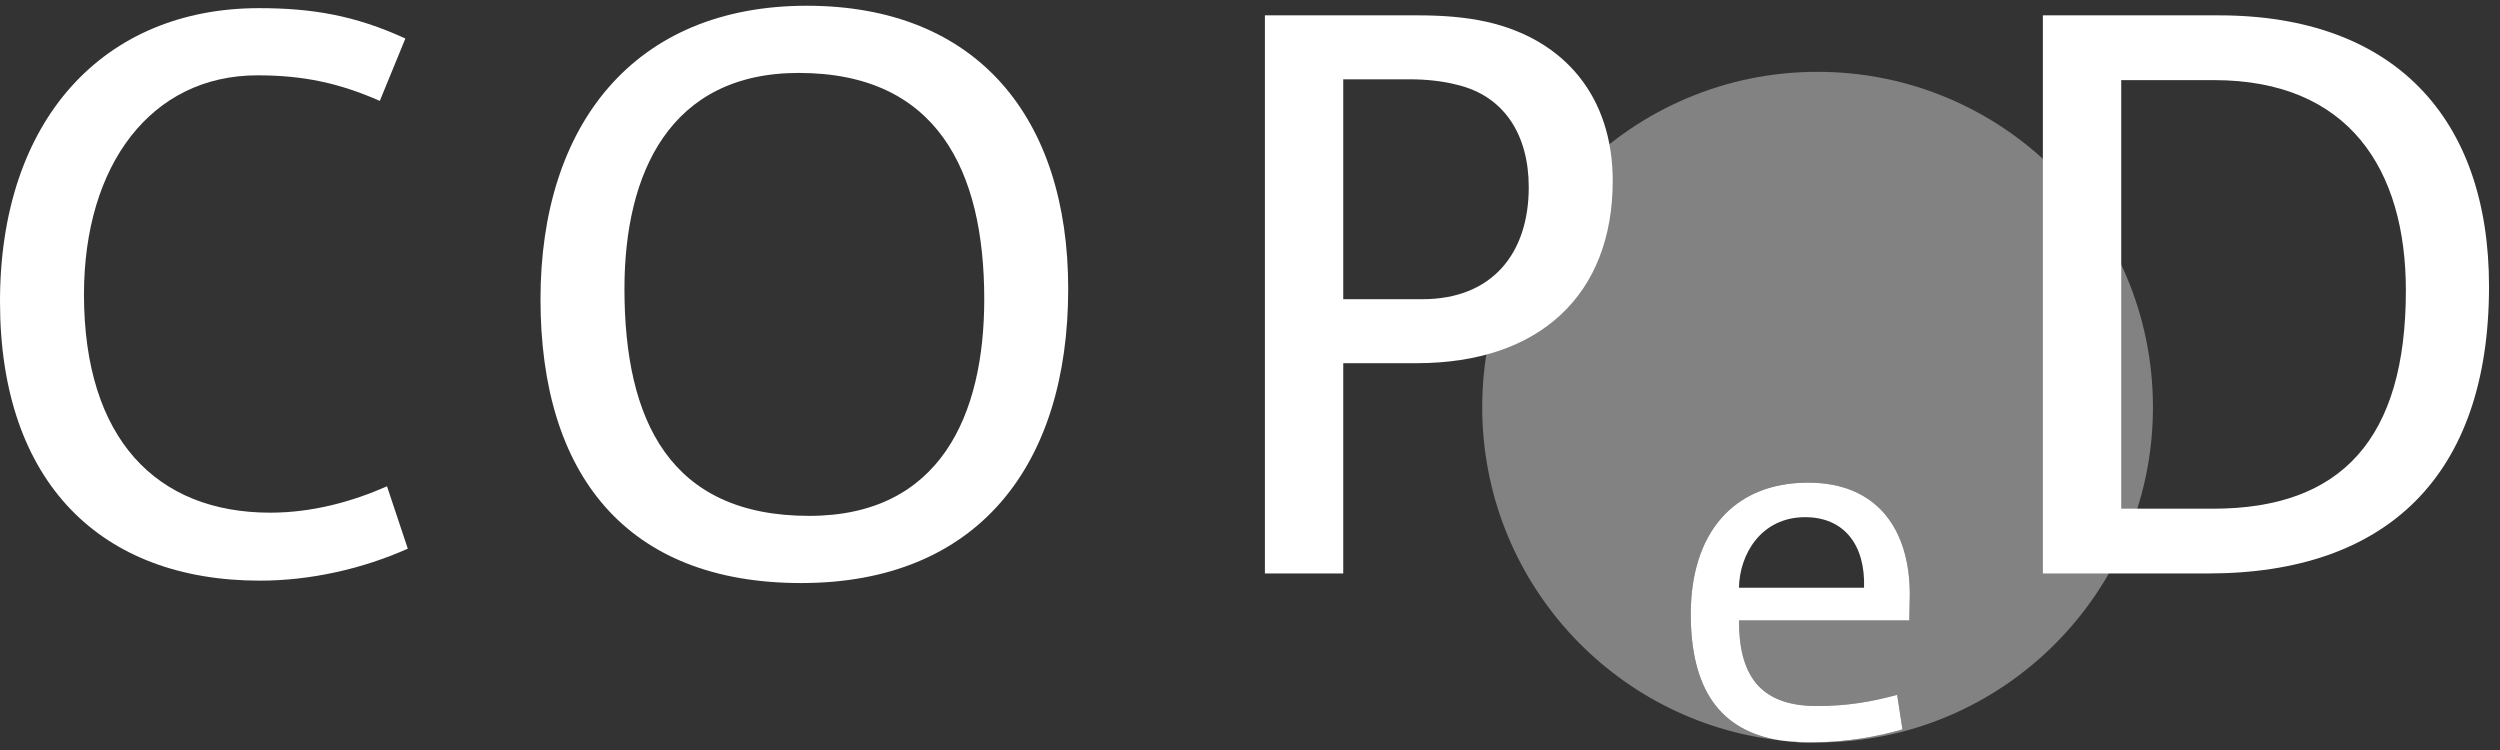 <?xml version="1.0" encoding="utf-8"?>
<!-- Generator: Adobe Illustrator 17.1.0, SVG Export Plug-In . SVG Version: 6.00 Build 0)  -->
<!DOCTYPE svg PUBLIC "-//W3C//DTD SVG 1.1//EN" "http://www.w3.org/Graphics/SVG/1.1/DTD/svg11.dtd">
<svg version="1.1" id="Layer_1" xmlns="http://www.w3.org/2000/svg" xmlns:xlink="http://www.w3.org/1999/xlink" x="0px" y="0px"
	 viewBox="0 0 100 30" enable-background="new 0 0 100 30" xml:space="preserve">
<rect x="0" y="0" width="100" height="30" fill="#333333" stroke="none"/>
<g>
	<g>
		<path fill="#FFFFFF" d="M10.394,23.226C4.062,23.226,0,19.324,0,12.064C0,4.772,4.158,0.326,10.362,0.326
			c2.111,0,3.838,0.288,5.853,1.215l-1.023,2.495c-1.599-0.704-3.038-1.023-4.893-1.023c-4.254,0-6.94,3.582-6.94,8.763
			c0,5.789,2.91,8.731,7.452,8.731c1.695,0,3.294-0.448,4.669-1.055l0.832,2.495C14.52,22.746,12.441,23.226,10.394,23.226z"/>
		<path fill="#FFFFFF" d="M32.046,23.322c-7.004,0-10.426-4.35-10.426-11.354c0-6.972,3.742-11.738,10.65-11.738
			c6.844,0,10.458,4.51,10.458,11.322C42.728,18.652,39.082,23.322,32.046,23.322z M31.95,2.917c-5.149,0-6.972,3.998-6.972,8.635
			c0,5.277,1.823,9.083,7.388,9.083c5.245,0,7.004-4.03,7.004-8.667C39.37,6.819,37.483,2.917,31.95,2.917z"/>
		<path fill="#FFFFFF" d="M56.672,14.527H53.73v8.411h-3.134V0.614h6.109c0.96,0,1.887,0.064,2.751,0.256
			c3.134,0.704,5.053,3.006,5.053,6.364C64.508,11.776,61.598,14.527,56.672,14.527z M58.303,3.397
			c-0.608-0.16-1.279-0.224-1.887-0.224H53.73v8.795h3.166c2.782,0,4.254-1.823,4.254-4.478C61.15,5.38,60.158,3.844,58.303,3.397z"
			/>
		<path fill="#FFFFFF" d="M88.335,22.938h-6.62V0.614h7.036c7.004,0,10.81,4.094,10.81,10.842
			C99.561,19.068,95.435,22.938,88.335,22.938z M88.559,3.205h-3.71v17.143h3.678c5.149,0,7.708-2.814,7.708-8.731
			C96.234,6.787,93.964,3.205,88.559,3.205z"/>
	</g>
	<g>
		<path opacity="0.39" fill="#FFFFFF" d="M72.703,2.873c-7.408,0-13.414,6.006-13.414,13.414c0,6.907,5.221,12.593,11.932,13.33
			c-2.432-0.379-3.59-2.064-3.59-5.056c0-3.193,1.674-5.256,4.692-5.256c2.784,0,4.069,1.888,4.069,4.477
			c0,0.214-0.019,0.681-0.019,1.032h-6.814c0,2.103,0.759,3.426,3.115,3.426c1.246,0,2.2-0.175,3.212-0.448l0.214,1.382
			c-1.02,0.297-2.219,0.503-3.542,0.522c0.049,0.001,0.097,0.004,0.146,0.004c7.408,0,13.414-6.006,13.414-13.414
			C86.117,8.879,80.111,2.873,72.703,2.873z"/>
		<path fill="#FFFFFF" d="M72.362,29.701c0.066,0,0.13-0.003,0.195-0.004c-0.408-0.004-0.813-0.024-1.212-0.065
			C71.664,29.676,72.001,29.701,72.362,29.701z"/>
		<path fill="#FFFFFF" d="M75.886,27.793c-1.012,0.272-1.966,0.448-3.212,0.448c-2.356,0-3.115-1.324-3.115-3.426h6.814
			c0-0.35,0.019-0.817,0.019-1.032c0-2.589-1.285-4.477-4.069-4.477c-3.018,0-4.692,2.063-4.692,5.256
			c0,2.992,1.158,4.677,3.59,5.056c0.027,0.003,0.054,0.007,0.081,0.01c0.014,0.002,0.029,0.003,0.043,0.005
			c0.399,0.04,0.804,0.06,1.212,0.065c1.323-0.019,2.522-0.225,3.542-0.522L75.886,27.793z M72.206,20.687
			c1.557,0,2.414,1.11,2.356,2.823h-5.003C69.578,22.186,70.435,20.687,72.206,20.687z"/>
	</g>
</g>
</svg>
